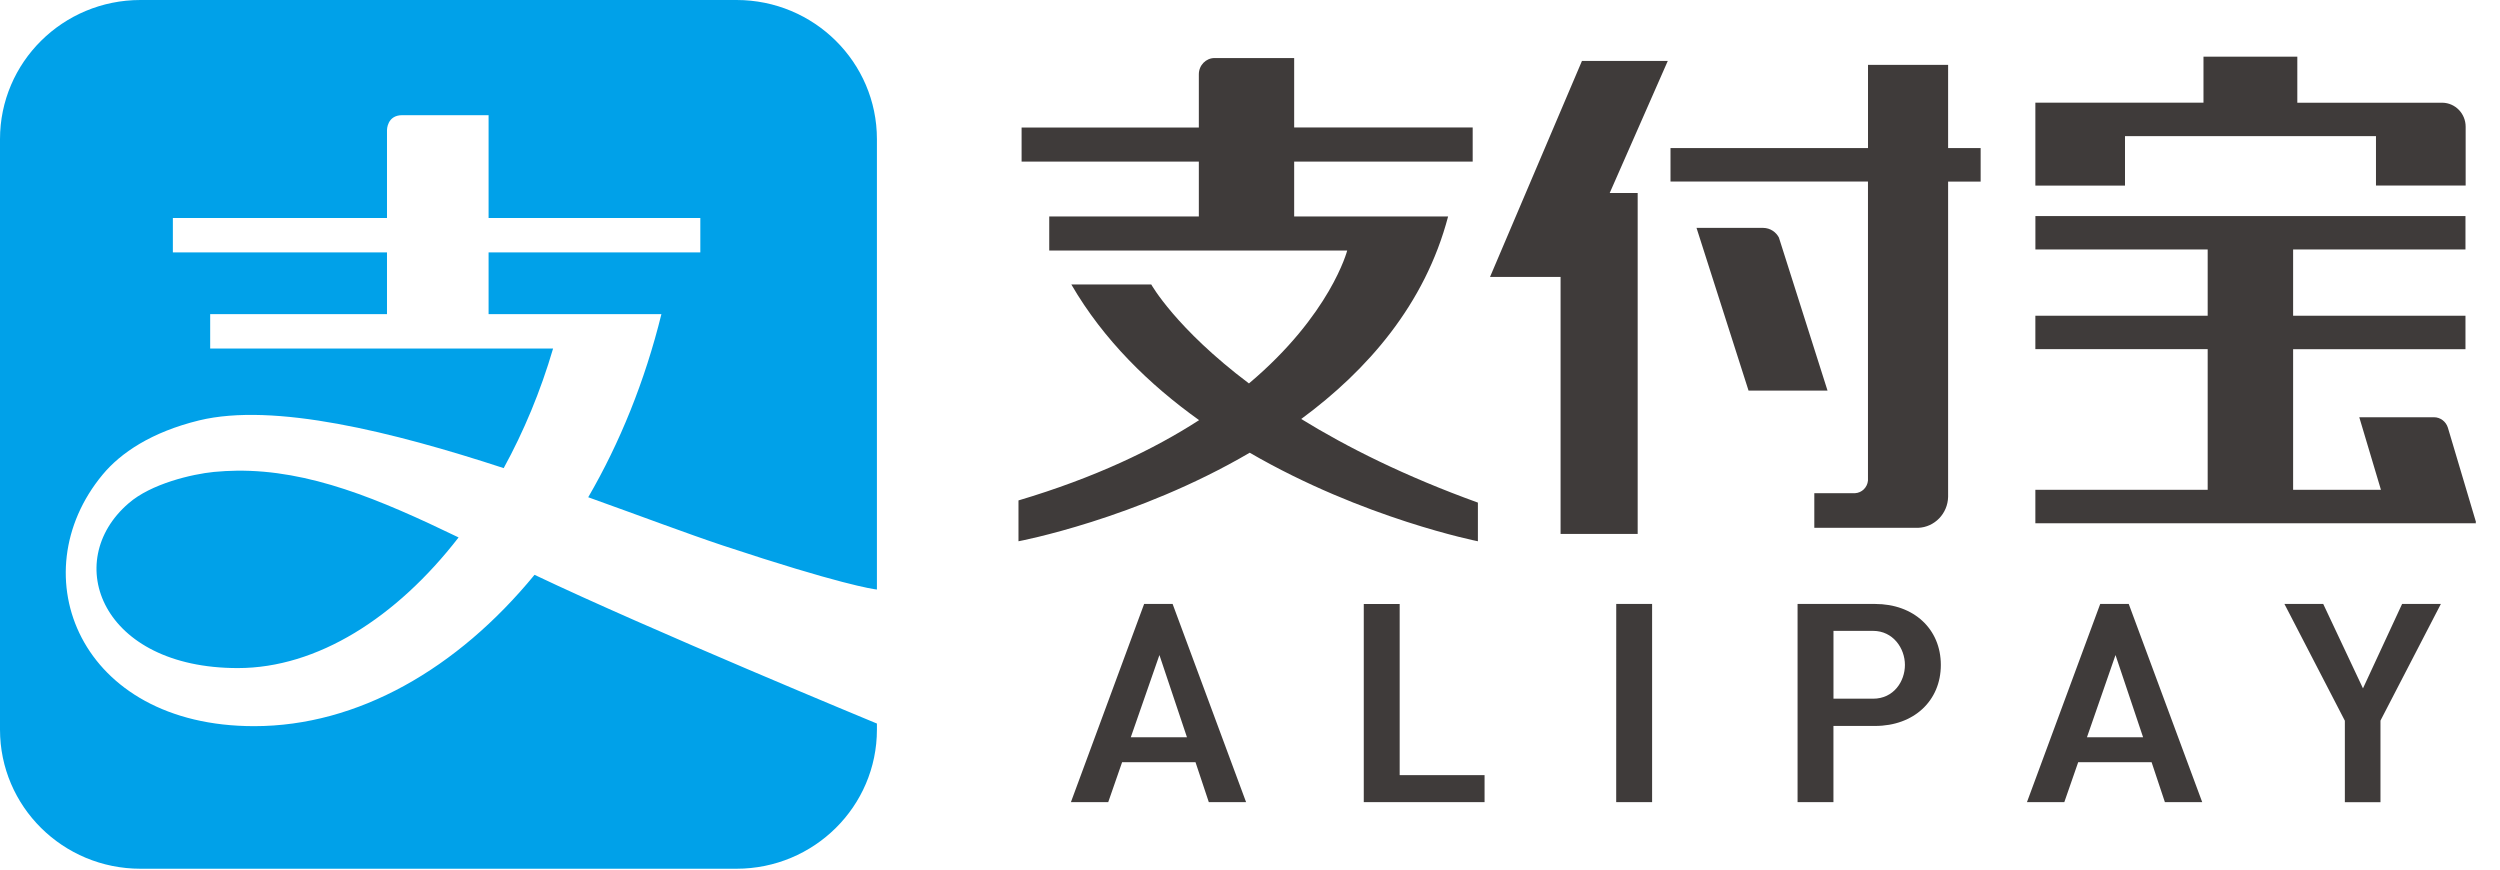 <svg xmlns="http://www.w3.org/2000/svg" width="69" height="24" viewBox="0 0 69 24">
    <g fill="none">
        <path fill="#00A1E9" d="M3.877 0C1.734 0 0 1.72 0 3.842v16.295c0 2.12 1.734 3.84 3.877 3.84h16.45c2.141 0 3.876-1.72 3.876-3.84v-.167c-.072-.03-6.29-2.6-9.45-4.105-2.133 2.6-4.883 4.177-7.738 4.177-4.829 0-6.469-4.187-4.182-6.943.498-.6 1.346-1.174 2.662-1.496 2.06-.5 5.336.313 8.407 1.317.552-1.008 1.017-2.118 1.363-3.3H5.801v-.95h4.88V6.967h-5.91v-.95h5.91v-2.43s0-.408.419-.408h2.385v2.838h5.844v.95h-5.844V8.67h4.77c-.456 1.852-1.15 3.557-2.02 5.054 1.448.519 2.748 1.01 3.716 1.332 3.23 1.071 4.135 1.202 4.252 1.215V3.842C24.203 1.719 22.468 0 20.327 0H3.877zm2.654 12.991c-.207.003-.415.014-.625.034-.605.06-1.74.325-2.36.869-1.86 1.607-.747 4.545 3.018 4.545 2.188 0 4.375-1.386 6.093-3.606-2.215-1.07-4.122-1.865-6.126-1.842z"/>
        <path fill="#3F3B3A" d="M66.298 16.669l-1.08 2.33-1.097-2.33H63.05l1.668 3.223v2.248h.983v-2.248l.005-.013 1.662-3.21h-1.07zm-7.91 1.41l.761 2.269H57.6l.788-2.269zm.996 2.958l.367 1.102h1.03l-2.028-5.47h-.787l-2.022 5.47h1.031l.383-1.102h2.026zm-7.687-1.753h-1.093v-1.872h1.093c.55 0 .879.478.879.94 0 .452-.308.932-.879.932m.056-2.615h-2.14v5.47h.99v-2.103h1.15c1.068 0 1.814-.693 1.814-1.684 0-.992-.746-1.683-1.814-1.683m-7.146 5.47h.991v-5.47h-.99l-.001 5.47zm-6.967-5.47v5.47h3.334v-.745h-2.343V16.67h-.99zM32 18.079l.76 2.269h-1.55l.79-2.269zm.996 2.958l.367 1.102h1.029l-2.028-5.47h-.786l-2.021 5.47h1.03l.383-1.102h2.026zm6.972-15.063h-4.249V4.46h4.927v-.942h-4.927V1.602h-2.196c-.24 0-.435.2-.435.448v1.469h-4.892v.942h4.892v1.513h-4.129v.94h8.224s-.456 1.769-2.712 3.669c-2.02-1.52-2.696-2.731-2.696-2.731h-2.206c.892 1.537 2.16 2.768 3.526 3.744-1.254.81-2.881 1.59-4.985 2.216v1.127s3.246-.608 6.382-2.444c3.142 1.822 6.298 2.444 6.298 2.444v-1.067c-2.02-.73-3.62-1.534-4.876-2.308 1.82-1.34 3.415-3.158 4.054-5.59m13.8-4.183h-2.211v2.296h-5.451v.924h5.45v8.254c-.019.19-.169.337-.356.347h-1.125v.956h2.867c.454-.018.816-.393.826-.856v-8.7h.898v-.925h-.898V1.79zm-4.664 4.778c-.08-.164-.246-.277-.438-.279h-1.842l1.436 4.491h2.18L49.102 6.57zm-5.442-4.887l-2.537 5.961h1.947v7.094h2.128v-9.41h-.772l1.603-3.645h-2.37zm24.676 12.73l-.777-2.61c-.053-.166-.204-.286-.385-.286h-2.06l.598 2.003H63.29V9.637h4.757v-.923H63.29V6.886h4.757v-.923h-11.87v.923h4.755v1.828h-4.756v.923h4.756v3.882h-4.756v.924h12.161l-.01-.032h.01zM58.65 3.758h6.927v1.363h2.475V3.507v-.01c0-.363-.287-.656-.641-.662h-4.005V1.564h-2.59v1.27h-4.64v2.288h2.474V3.759z"/>
    </g>
</svg>
